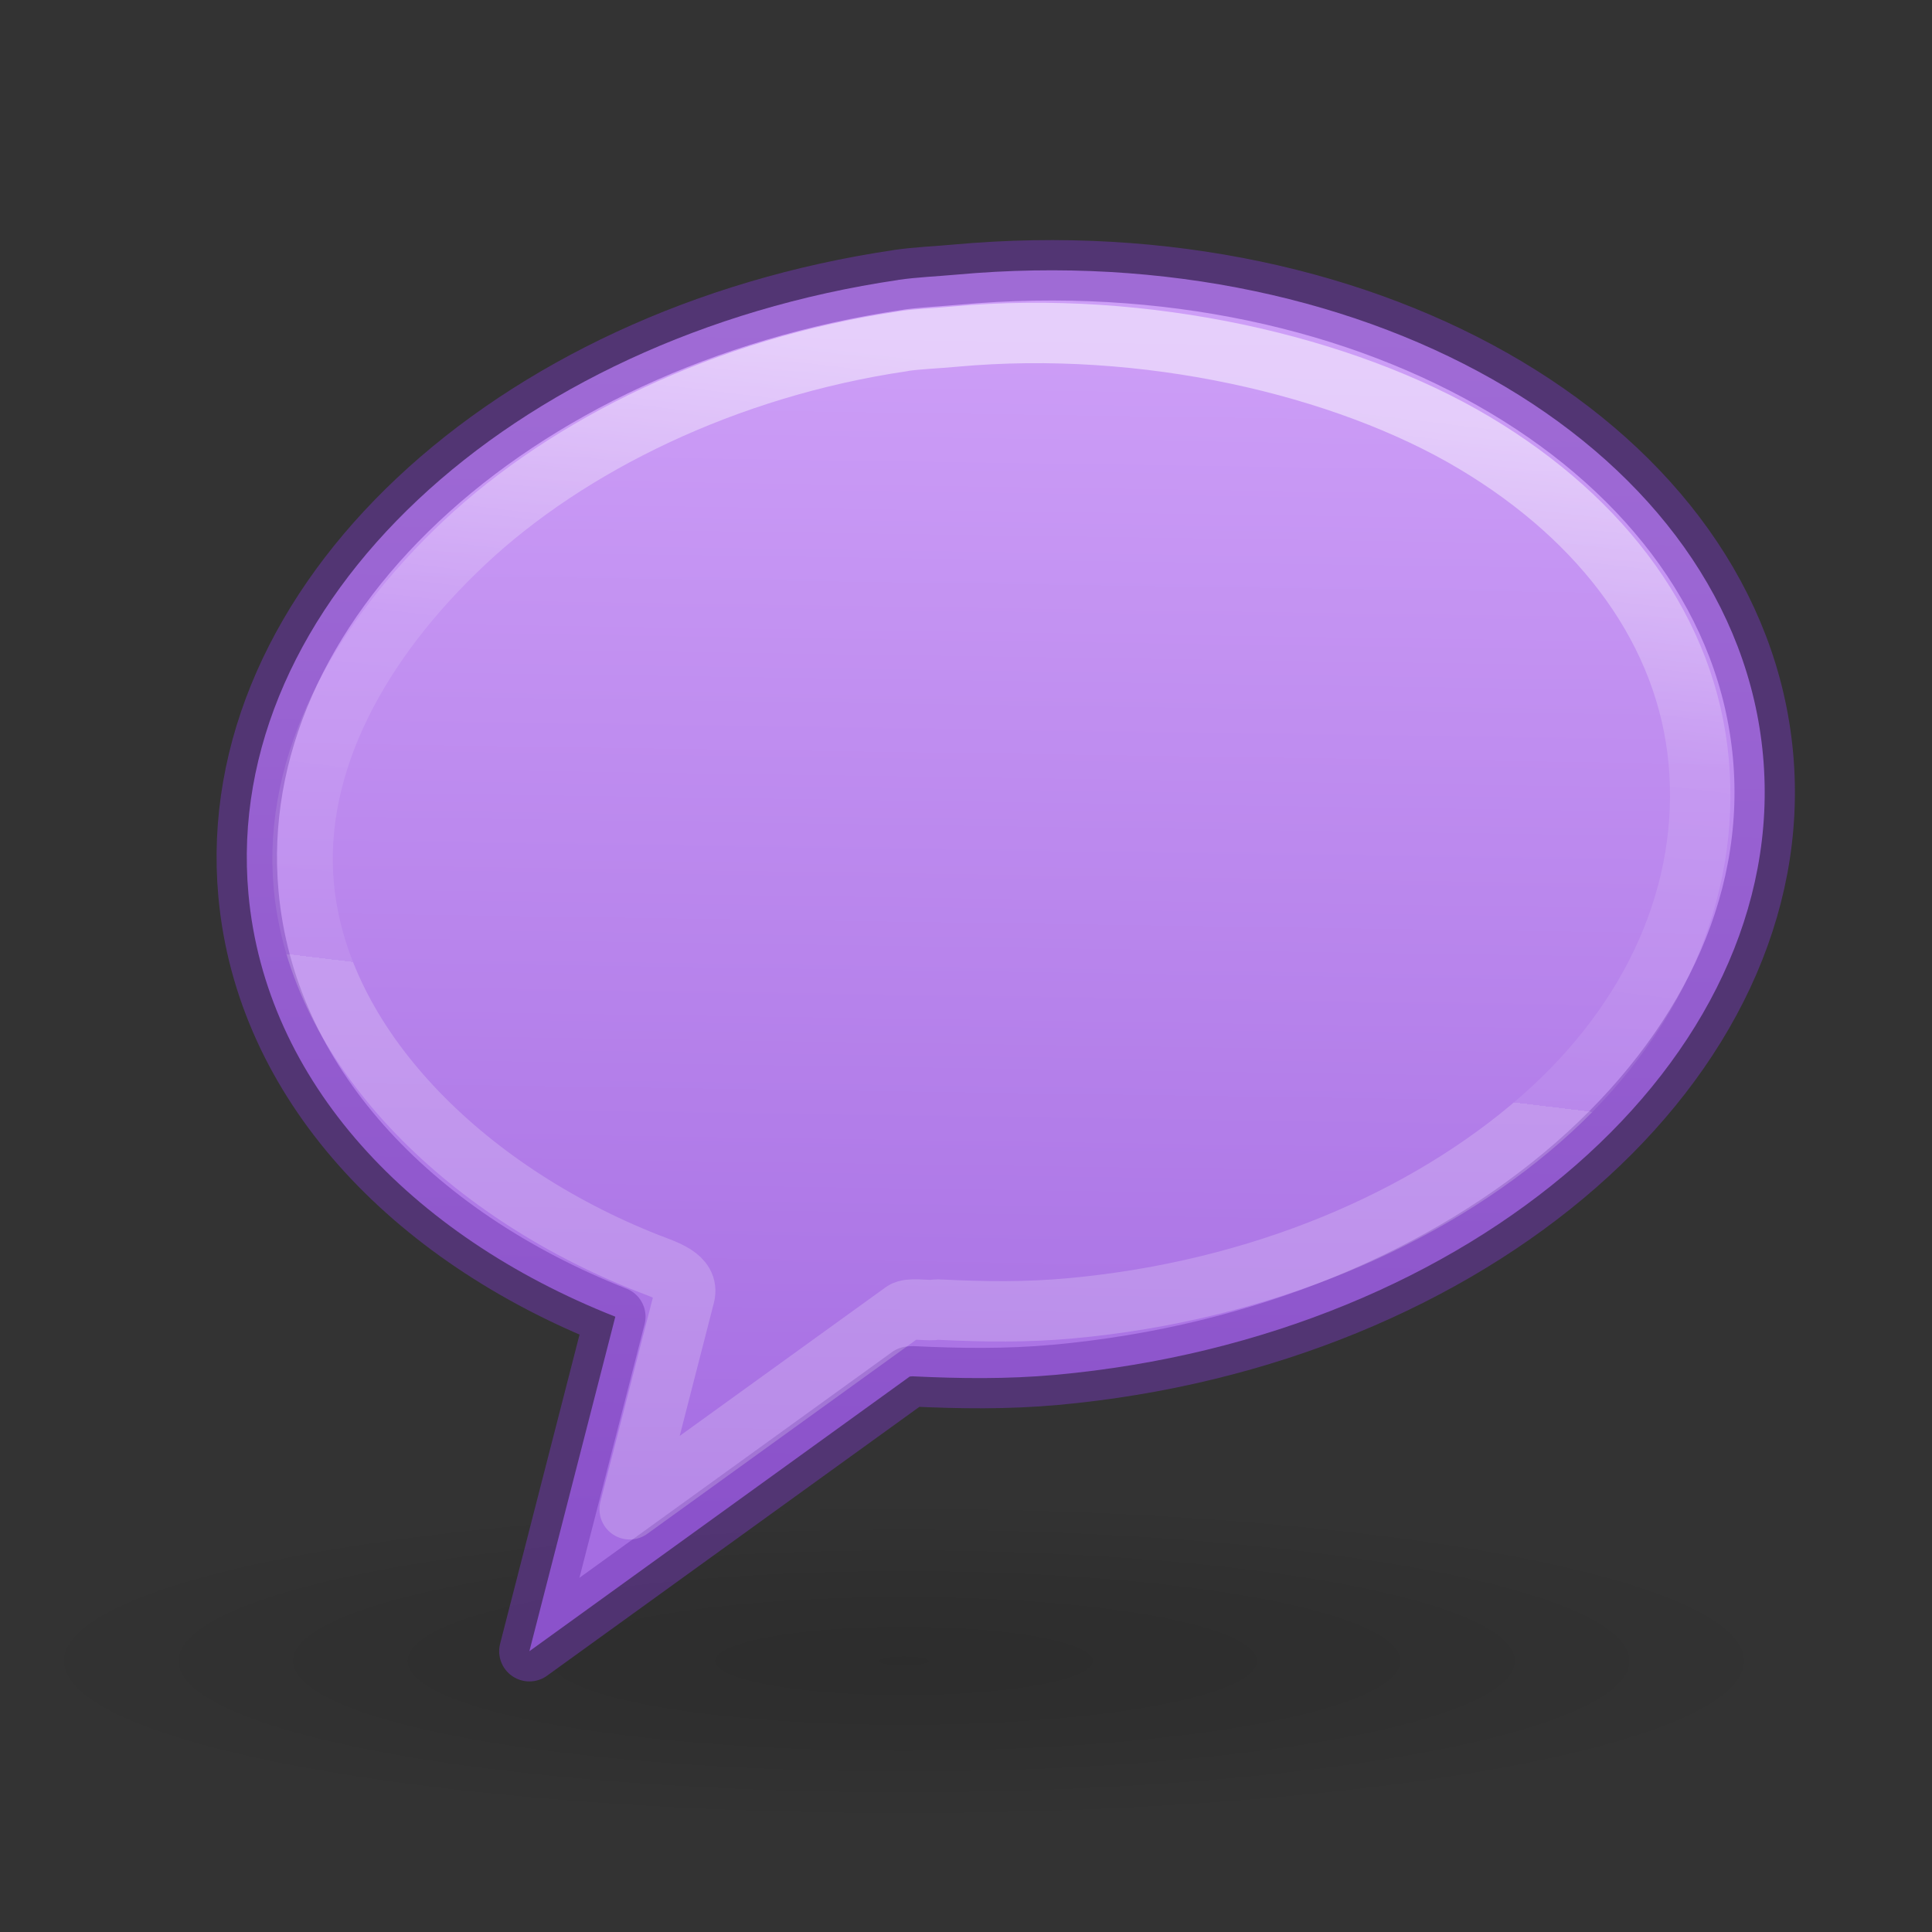 <svg height="32" viewBox="0 0 8.467 8.467" width="32" xmlns="http://www.w3.org/2000/svg" xmlns:xlink="http://www.w3.org/1999/xlink"><rect x="0" y="0" width="8.467" height="8.467" fill="#333333" stroke="none"/><radialGradient id="a" cx="6.703" cy="73.616" gradientTransform="matrix(1.54 0 0 .279 1.651 8.317)" gradientUnits="userSpaceOnUse" r="7.228"><stop offset="0" stop-opacity=".326"/><stop offset=".5" stop-opacity=".192"/><stop offset="1" stop-opacity="0"/></radialGradient><linearGradient id="b" gradientUnits="userSpaceOnUse" x1="14.993" x2="15.21" y1="4.282" y2="19.028"><stop offset="0" stop-color="#cd9ef7"/><stop offset="1" stop-color="#a56de2"/></linearGradient><linearGradient id="c" gradientTransform="matrix(.243 0 0 .351 2.162 -.432)" gradientUnits="userSpaceOnUse" x1="9.357" x2="11.327" y1="17.691" y2="41.229"><stop offset="0" stop-color="#fff"/><stop offset=".476" stop-color="#fff" stop-opacity=".235"/><stop offset="1" stop-color="#fff" stop-opacity=".157"/><stop offset="1" stop-color="#fff" stop-opacity=".392"/></linearGradient><g transform="matrix(.353 0 0 .353 -.265 -2.907)"><path d="m23.102 28.873c0 1.115-4.983 2.018-11.13 2.018-6.147 0-11.13-.904-11.13-2.018 0-1.115 4.983-2.018 11.13-2.018 6.147 0 11.13.904 11.13 2.018z" fill="url(#a)" opacity=".4"/><g stroke-linejoin="round" stroke-width=".75" transform="matrix(-1 0 0 1 25.44 8)"><path d="m13.538 3.711c4.823.71 8.391 4.028 8.067 7.62-.21 2.326-1.998 4.241-4.555 5.251l1.067 4.153-4.722-3.41-.033-.003c-.583.028-1.168.037-1.776-.018-5.184-.472-9.126-3.917-8.785-7.686.34-3.769 4.834-6.445 10.018-5.973.243.022.481.031.718.065z" fill="url(#b)" fill-rule="evenodd" stroke="#7239b3" stroke-opacity=".502"/><path d="m12.833 4.414c.241.022.45.029.636.055l.015.004c2.188.322 4.149 1.286 5.441 2.501 1.292 1.215 2.131 2.725 1.993 4.254-.179 1.98-1.972 3.782-4.267 4.688-.222.087-.52.171-.461.402l.682 2.655-3.4-2.454c-.068-.049-.281-.013-.365-.02l-.031-.004c-.022-.002-.044-.002-.066 0-.54.026-1.068.033-1.61-.017-2.354-.214-4.419-1.107-5.835-2.345s-2.11-2.838-1.965-4.442c.145-1.604 1.171-2.996 2.786-3.959 1.614-.962 4.093-1.533 6.448-1.318z" fill="none" opacity=".5" stroke="url(#c)"/></g></g></svg>